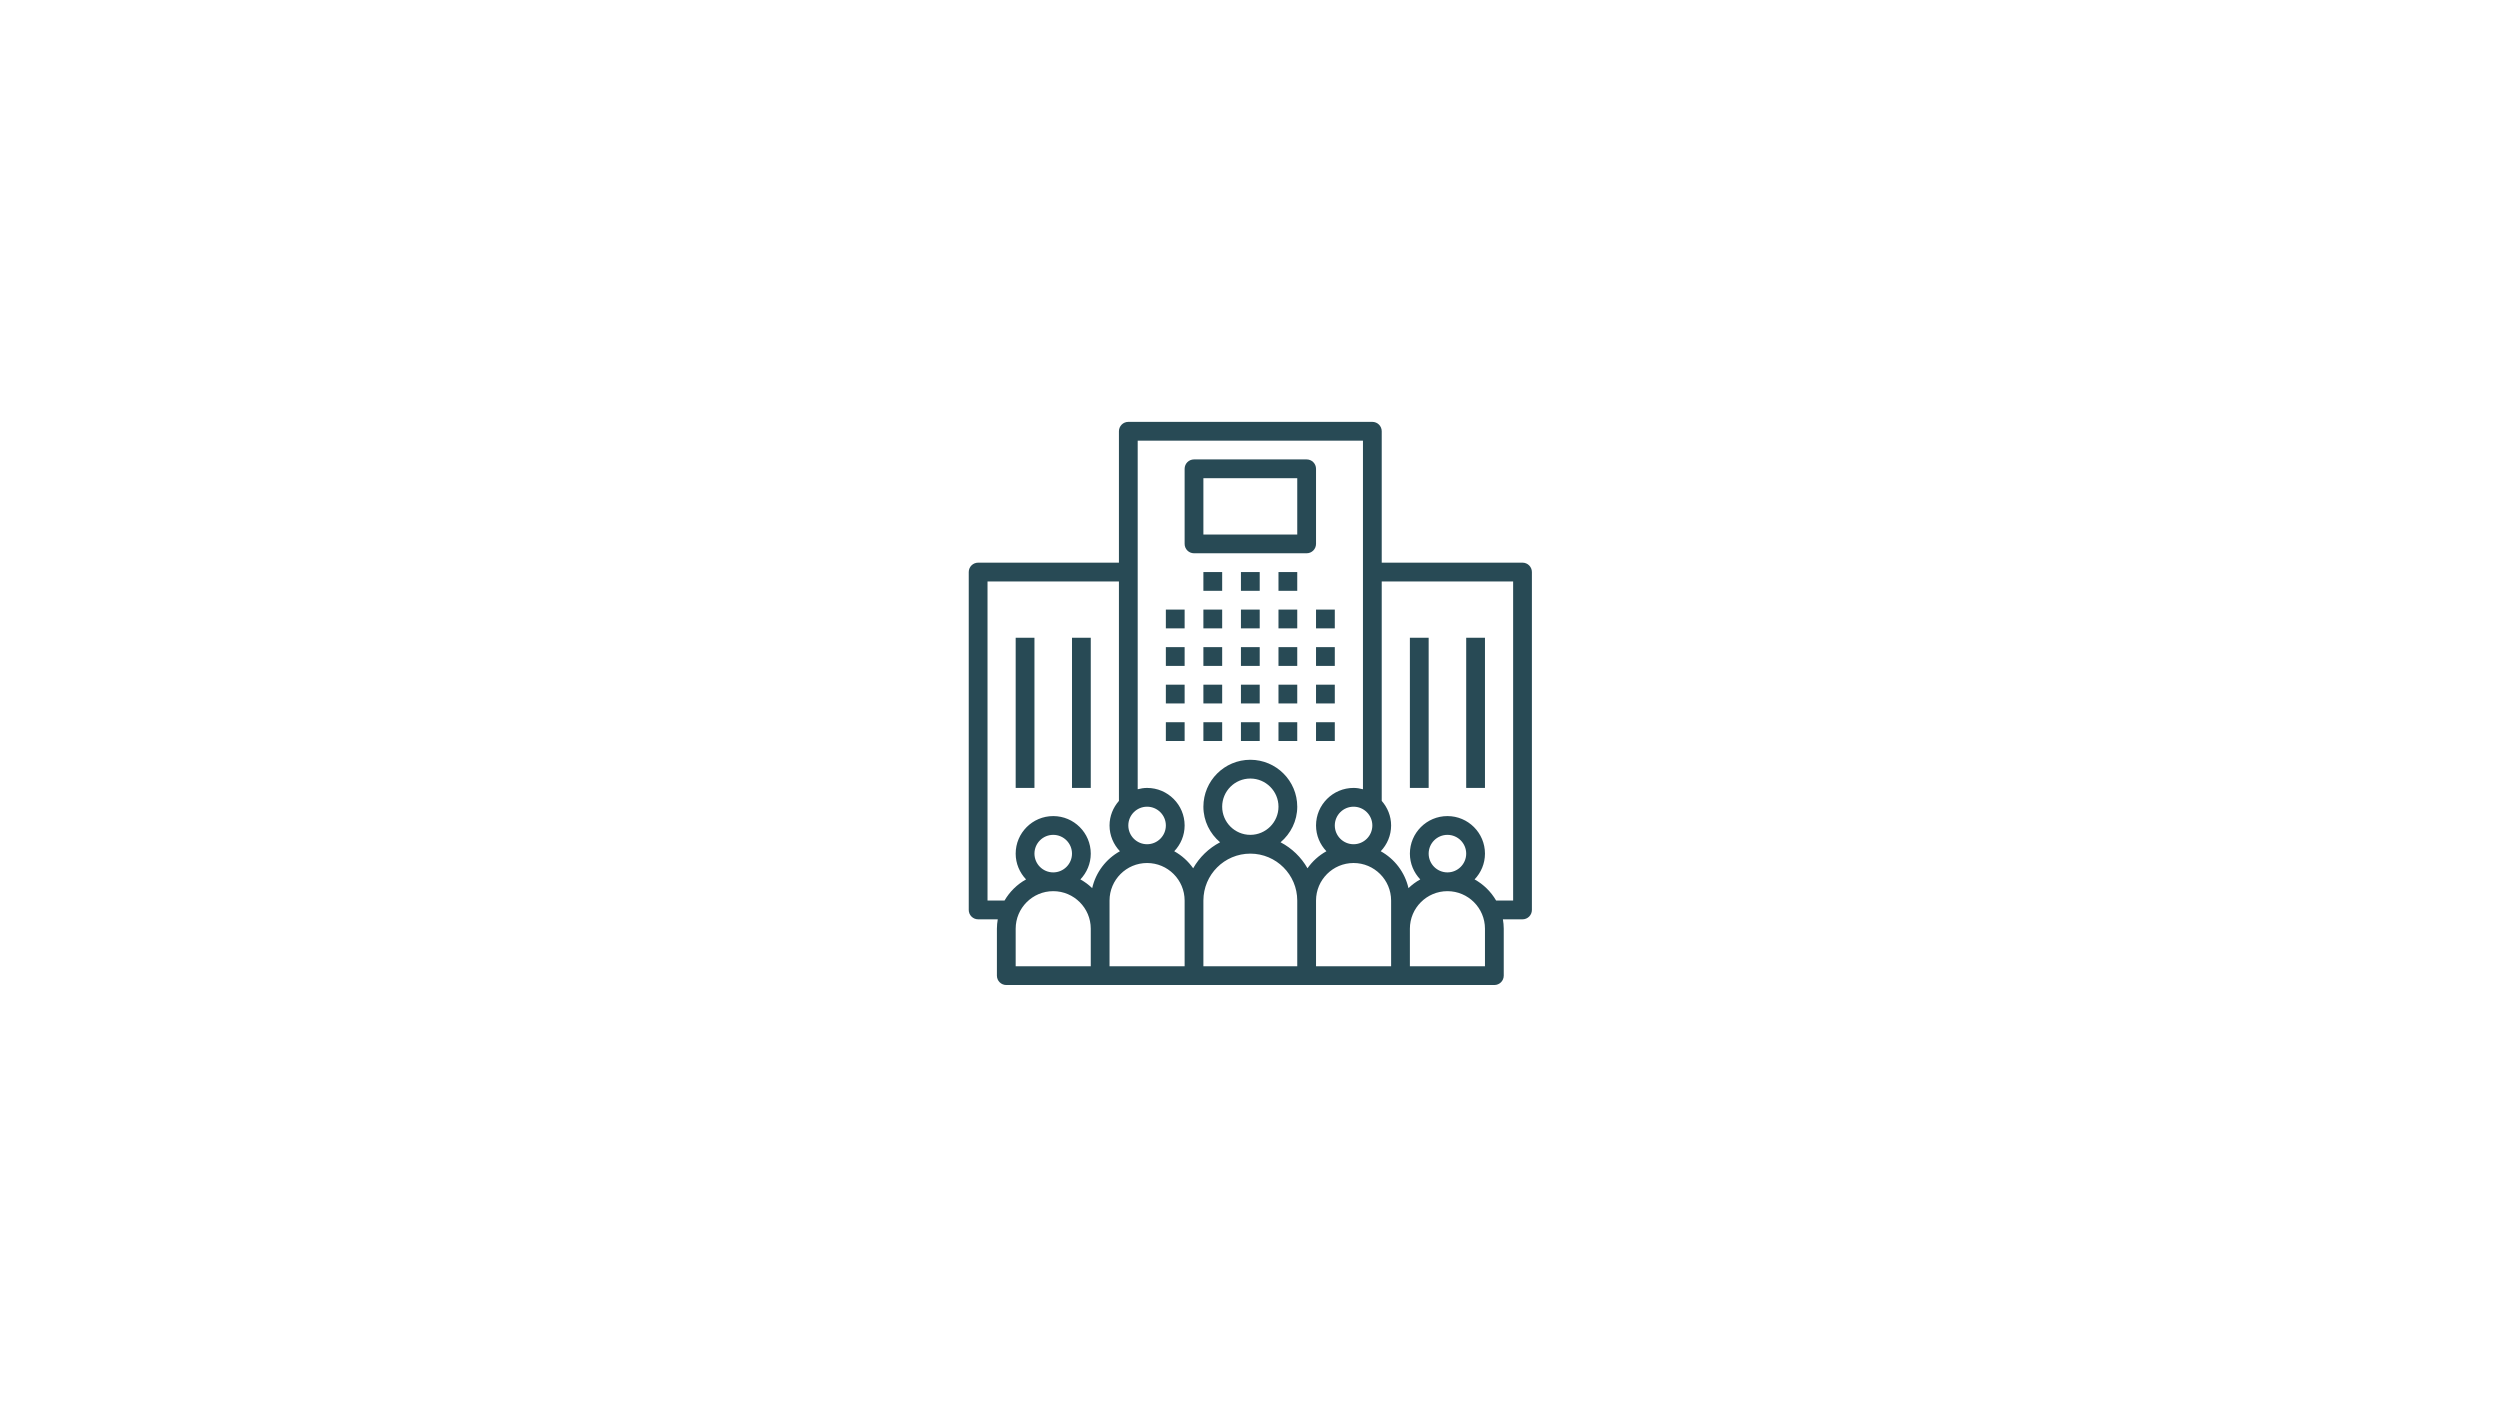 <svg xmlns="http://www.w3.org/2000/svg" xmlns:xlink="http://www.w3.org/1999/xlink" width="1536" zoomAndPan="magnify" viewBox="0 0 1152 648" height="864" preserveAspectRatio="xMidYMid meet" version="1.0"><defs><clipPath id="3c092f3e34"><path d="M 446.398 194.398 L 705.898 194.398 L 705.898 453.898 L 446.398 453.898 Z M 446.398 194.398 " clip-rule="nonzero"/></clipPath></defs><path fill="#284a55" d="M 537.227 280.898 L 545.875 280.898 L 545.875 289.551 L 537.227 289.551 Z M 537.227 280.898 " fill-opacity="1" fill-rule="nonzero"/><path fill="#284a55" d="M 537.227 298.199 L 545.875 298.199 L 545.875 306.852 L 537.227 306.852 Z M 537.227 298.199 " fill-opacity="1" fill-rule="nonzero"/><path fill="#284a55" d="M 537.227 315.5 L 545.875 315.5 L 545.875 324.148 L 537.227 324.148 Z M 537.227 315.5 " fill-opacity="1" fill-rule="nonzero"/><path fill="#284a55" d="M 537.227 332.801 L 545.875 332.801 L 545.875 341.449 L 537.227 341.449 Z M 537.227 332.801 " fill-opacity="1" fill-rule="nonzero"/><path fill="#284a55" d="M 554.523 280.898 L 563.176 280.898 L 563.176 289.551 L 554.523 289.551 Z M 554.523 280.898 " fill-opacity="1" fill-rule="nonzero"/><path fill="#284a55" d="M 554.523 298.199 L 563.176 298.199 L 563.176 306.852 L 554.523 306.852 Z M 554.523 298.199 " fill-opacity="1" fill-rule="nonzero"/><path fill="#284a55" d="M 554.523 315.5 L 563.176 315.5 L 563.176 324.148 L 554.523 324.148 Z M 554.523 315.5 " fill-opacity="1" fill-rule="nonzero"/><path fill="#284a55" d="M 554.523 332.801 L 563.176 332.801 L 563.176 341.449 L 554.523 341.449 Z M 554.523 332.801 " fill-opacity="1" fill-rule="nonzero"/><path fill="#284a55" d="M 571.824 280.898 L 580.477 280.898 L 580.477 289.551 L 571.824 289.551 Z M 571.824 280.898 " fill-opacity="1" fill-rule="nonzero"/><path fill="#284a55" d="M 571.824 298.199 L 580.477 298.199 L 580.477 306.852 L 571.824 306.852 Z M 571.824 298.199 " fill-opacity="1" fill-rule="nonzero"/><path fill="#284a55" d="M 571.824 315.5 L 580.477 315.5 L 580.477 324.148 L 571.824 324.148 Z M 571.824 315.5 " fill-opacity="1" fill-rule="nonzero"/><path fill="#284a55" d="M 571.824 332.801 L 580.477 332.801 L 580.477 341.449 L 571.824 341.449 Z M 571.824 332.801 " fill-opacity="1" fill-rule="nonzero"/><path fill="#284a55" d="M 589.125 280.898 L 597.773 280.898 L 597.773 289.551 L 589.125 289.551 Z M 589.125 280.898 " fill-opacity="1" fill-rule="nonzero"/><path fill="#284a55" d="M 554.523 263.602 L 563.176 263.602 L 563.176 272.25 L 554.523 272.25 Z M 554.523 263.602 " fill-opacity="1" fill-rule="nonzero"/><path fill="#284a55" d="M 571.824 263.602 L 580.477 263.602 L 580.477 272.25 L 571.824 272.25 Z M 571.824 263.602 " fill-opacity="1" fill-rule="nonzero"/><path fill="#284a55" d="M 589.125 263.602 L 597.773 263.602 L 597.773 272.25 L 589.125 272.25 Z M 589.125 263.602 " fill-opacity="1" fill-rule="nonzero"/><path fill="#284a55" d="M 589.125 298.199 L 597.773 298.199 L 597.773 306.852 L 589.125 306.852 Z M 589.125 298.199 " fill-opacity="1" fill-rule="nonzero"/><path fill="#284a55" d="M 589.125 315.5 L 597.773 315.5 L 597.773 324.148 L 589.125 324.148 Z M 589.125 315.5 " fill-opacity="1" fill-rule="nonzero"/><path fill="#284a55" d="M 589.125 332.801 L 597.773 332.801 L 597.773 341.449 L 589.125 341.449 Z M 589.125 332.801 " fill-opacity="1" fill-rule="nonzero"/><path fill="#284a55" d="M 606.426 280.898 L 615.074 280.898 L 615.074 289.551 L 606.426 289.551 Z M 606.426 280.898 " fill-opacity="1" fill-rule="nonzero"/><path fill="#284a55" d="M 606.426 298.199 L 615.074 298.199 L 615.074 306.852 L 606.426 306.852 Z M 606.426 298.199 " fill-opacity="1" fill-rule="nonzero"/><path fill="#284a55" d="M 606.426 315.5 L 615.074 315.5 L 615.074 324.148 L 606.426 324.148 Z M 606.426 315.5 " fill-opacity="1" fill-rule="nonzero"/><path fill="#284a55" d="M 606.426 332.801 L 615.074 332.801 L 615.074 341.449 L 606.426 341.449 Z M 606.426 332.801 " fill-opacity="1" fill-rule="nonzero"/><g clip-path="url(#3c092f3e34)"><path fill="#284a55" d="M 701.574 259.273 L 636.699 259.273 L 636.699 198.727 C 636.699 196.332 634.766 194.398 632.375 194.398 L 519.926 194.398 C 517.535 194.398 515.602 196.332 515.602 198.727 L 515.602 259.273 L 450.727 259.273 C 448.332 259.273 446.398 261.207 446.398 263.602 L 446.398 419.301 C 446.398 421.691 448.332 423.625 450.727 423.625 L 459.766 423.625 C 459.527 425.035 459.375 426.477 459.375 427.949 L 459.375 449.574 C 459.375 451.965 461.309 453.898 463.699 453.898 L 688.602 453.898 C 690.992 453.898 692.926 451.965 692.926 449.574 L 692.926 427.949 C 692.926 426.477 692.773 425.035 692.535 423.625 L 701.574 423.625 C 703.965 423.625 705.898 421.691 705.898 419.301 L 705.898 263.602 C 705.898 261.207 703.965 259.273 701.574 259.273 Z M 632.375 380.375 C 632.375 385.145 628.496 389.023 623.727 389.023 C 618.953 389.023 615.074 385.145 615.074 380.375 C 615.074 375.605 618.953 371.727 623.727 371.727 C 628.496 371.727 632.375 375.605 632.375 380.375 Z M 528.574 371.727 C 533.344 371.727 537.227 375.605 537.227 380.375 C 537.227 385.145 533.344 389.023 528.574 389.023 C 523.805 389.023 519.926 385.145 519.926 380.375 C 519.926 375.605 523.805 371.727 528.574 371.727 Z M 502.625 445.25 L 468.023 445.25 L 468.023 427.949 C 468.023 418.41 475.785 410.648 485.324 410.648 C 494.867 410.648 502.625 418.41 502.625 427.949 Z M 476.676 393.352 C 476.676 388.578 480.555 384.699 485.324 384.699 C 490.094 384.699 493.977 388.578 493.977 393.352 C 493.977 398.121 490.094 402 485.324 402 C 480.555 402 476.676 398.121 476.676 393.352 Z M 503.281 409.258 C 501.656 407.691 499.832 406.328 497.84 405.23 C 500.785 402.125 502.625 397.961 502.625 393.352 C 502.625 383.809 494.867 376.051 485.324 376.051 C 475.785 376.051 468.023 383.809 468.023 393.352 C 468.023 397.961 469.863 402.125 472.812 405.23 C 468.684 407.516 465.254 410.898 462.887 414.977 L 455.051 414.977 L 455.051 267.926 L 515.602 267.926 L 515.602 369.051 C 512.941 372.094 511.273 376.023 511.273 380.375 C 511.273 384.984 513.113 389.152 516.062 392.254 C 509.672 395.789 504.934 401.945 503.281 409.258 Z M 545.875 445.25 L 511.273 445.25 L 511.273 414.977 C 511.273 405.434 519.035 397.676 528.574 397.676 C 538.117 397.676 545.875 405.434 545.875 414.977 Z M 597.773 445.25 L 554.523 445.25 L 554.523 414.977 C 554.523 403.051 564.227 393.352 576.148 393.352 C 588.074 393.352 597.773 403.051 597.773 414.977 Z M 563.176 371.727 C 563.176 364.57 568.996 358.75 576.148 358.75 C 583.305 358.75 589.125 364.57 589.125 371.727 C 589.125 378.879 583.305 384.699 576.148 384.699 C 568.996 384.699 563.176 378.879 563.176 371.727 Z M 602.488 400.105 C 599.602 395.012 595.285 390.836 590.082 388.125 C 594.746 384.156 597.773 378.316 597.773 371.727 C 597.773 359.801 588.074 350.102 576.148 350.102 C 564.227 350.102 554.523 359.801 554.523 371.727 C 554.523 378.316 557.551 384.156 562.219 388.125 C 557.016 390.836 552.699 395.012 549.812 400.105 C 547.539 396.875 544.566 394.176 541.09 392.254 C 544.035 389.152 545.875 384.984 545.875 380.375 C 545.875 370.836 538.117 363.074 528.574 363.074 C 527.074 363.074 525.645 363.324 524.25 363.688 L 524.25 203.051 L 628.051 203.051 L 628.051 363.688 C 626.656 363.324 625.227 363.074 623.727 363.074 C 614.184 363.074 606.426 370.836 606.426 380.375 C 606.426 384.984 608.262 389.152 611.211 392.254 C 607.738 394.176 604.762 396.875 602.488 400.105 Z M 641.023 427.949 L 641.023 445.25 L 606.426 445.25 L 606.426 414.977 C 606.426 405.434 614.184 397.676 623.727 397.676 C 633.266 397.676 641.023 405.434 641.023 414.977 Z M 684.273 445.25 L 649.676 445.25 L 649.676 427.949 C 649.676 418.41 657.434 410.648 666.977 410.648 C 676.516 410.648 684.273 418.41 684.273 427.949 Z M 658.324 393.352 C 658.324 388.578 662.203 384.699 666.977 384.699 C 671.746 384.699 675.625 388.578 675.625 393.352 C 675.625 398.121 671.746 402 666.977 402 C 662.203 402 658.324 398.121 658.324 393.352 Z M 697.25 414.977 L 689.414 414.977 C 687.047 410.898 683.617 407.516 679.488 405.23 C 682.438 402.125 684.273 397.961 684.273 393.352 C 684.273 383.809 676.516 376.051 666.977 376.051 C 657.434 376.051 649.676 383.809 649.676 393.352 C 649.676 397.961 651.512 402.125 654.461 405.23 C 652.473 406.332 650.648 407.691 649.023 409.258 C 647.371 401.945 642.633 395.789 636.242 392.254 C 639.188 389.152 641.023 384.984 641.023 380.375 C 641.023 376.023 639.359 372.094 636.699 369.051 L 636.699 267.926 L 697.25 267.926 Z M 697.25 414.977 " fill-opacity="1" fill-rule="nonzero"/></g><path fill="#284a55" d="M 649.676 293.875 L 658.324 293.875 L 658.324 363.074 L 649.676 363.074 Z M 649.676 293.875 " fill-opacity="1" fill-rule="nonzero"/><path fill="#284a55" d="M 675.625 293.875 L 684.273 293.875 L 684.273 363.074 L 675.625 363.074 Z M 675.625 293.875 " fill-opacity="1" fill-rule="nonzero"/><path fill="#284a55" d="M 468.023 293.875 L 476.676 293.875 L 476.676 363.074 L 468.023 363.074 Z M 468.023 293.875 " fill-opacity="1" fill-rule="nonzero"/><path fill="#284a55" d="M 493.977 293.875 L 502.625 293.875 L 502.625 363.074 L 493.977 363.074 Z M 493.977 293.875 " fill-opacity="1" fill-rule="nonzero"/><path fill="#284a55" d="M 550.199 254.949 L 602.102 254.949 C 604.492 254.949 606.426 253.016 606.426 250.625 L 606.426 216.023 C 606.426 213.633 604.492 211.699 602.102 211.699 L 550.199 211.699 C 547.809 211.699 545.875 213.633 545.875 216.023 L 545.875 250.625 C 545.875 253.016 547.809 254.949 550.199 254.949 Z M 554.523 220.352 L 597.773 220.352 L 597.773 246.301 L 554.523 246.301 Z M 554.523 220.352 " fill-opacity="1" fill-rule="nonzero"/></svg>